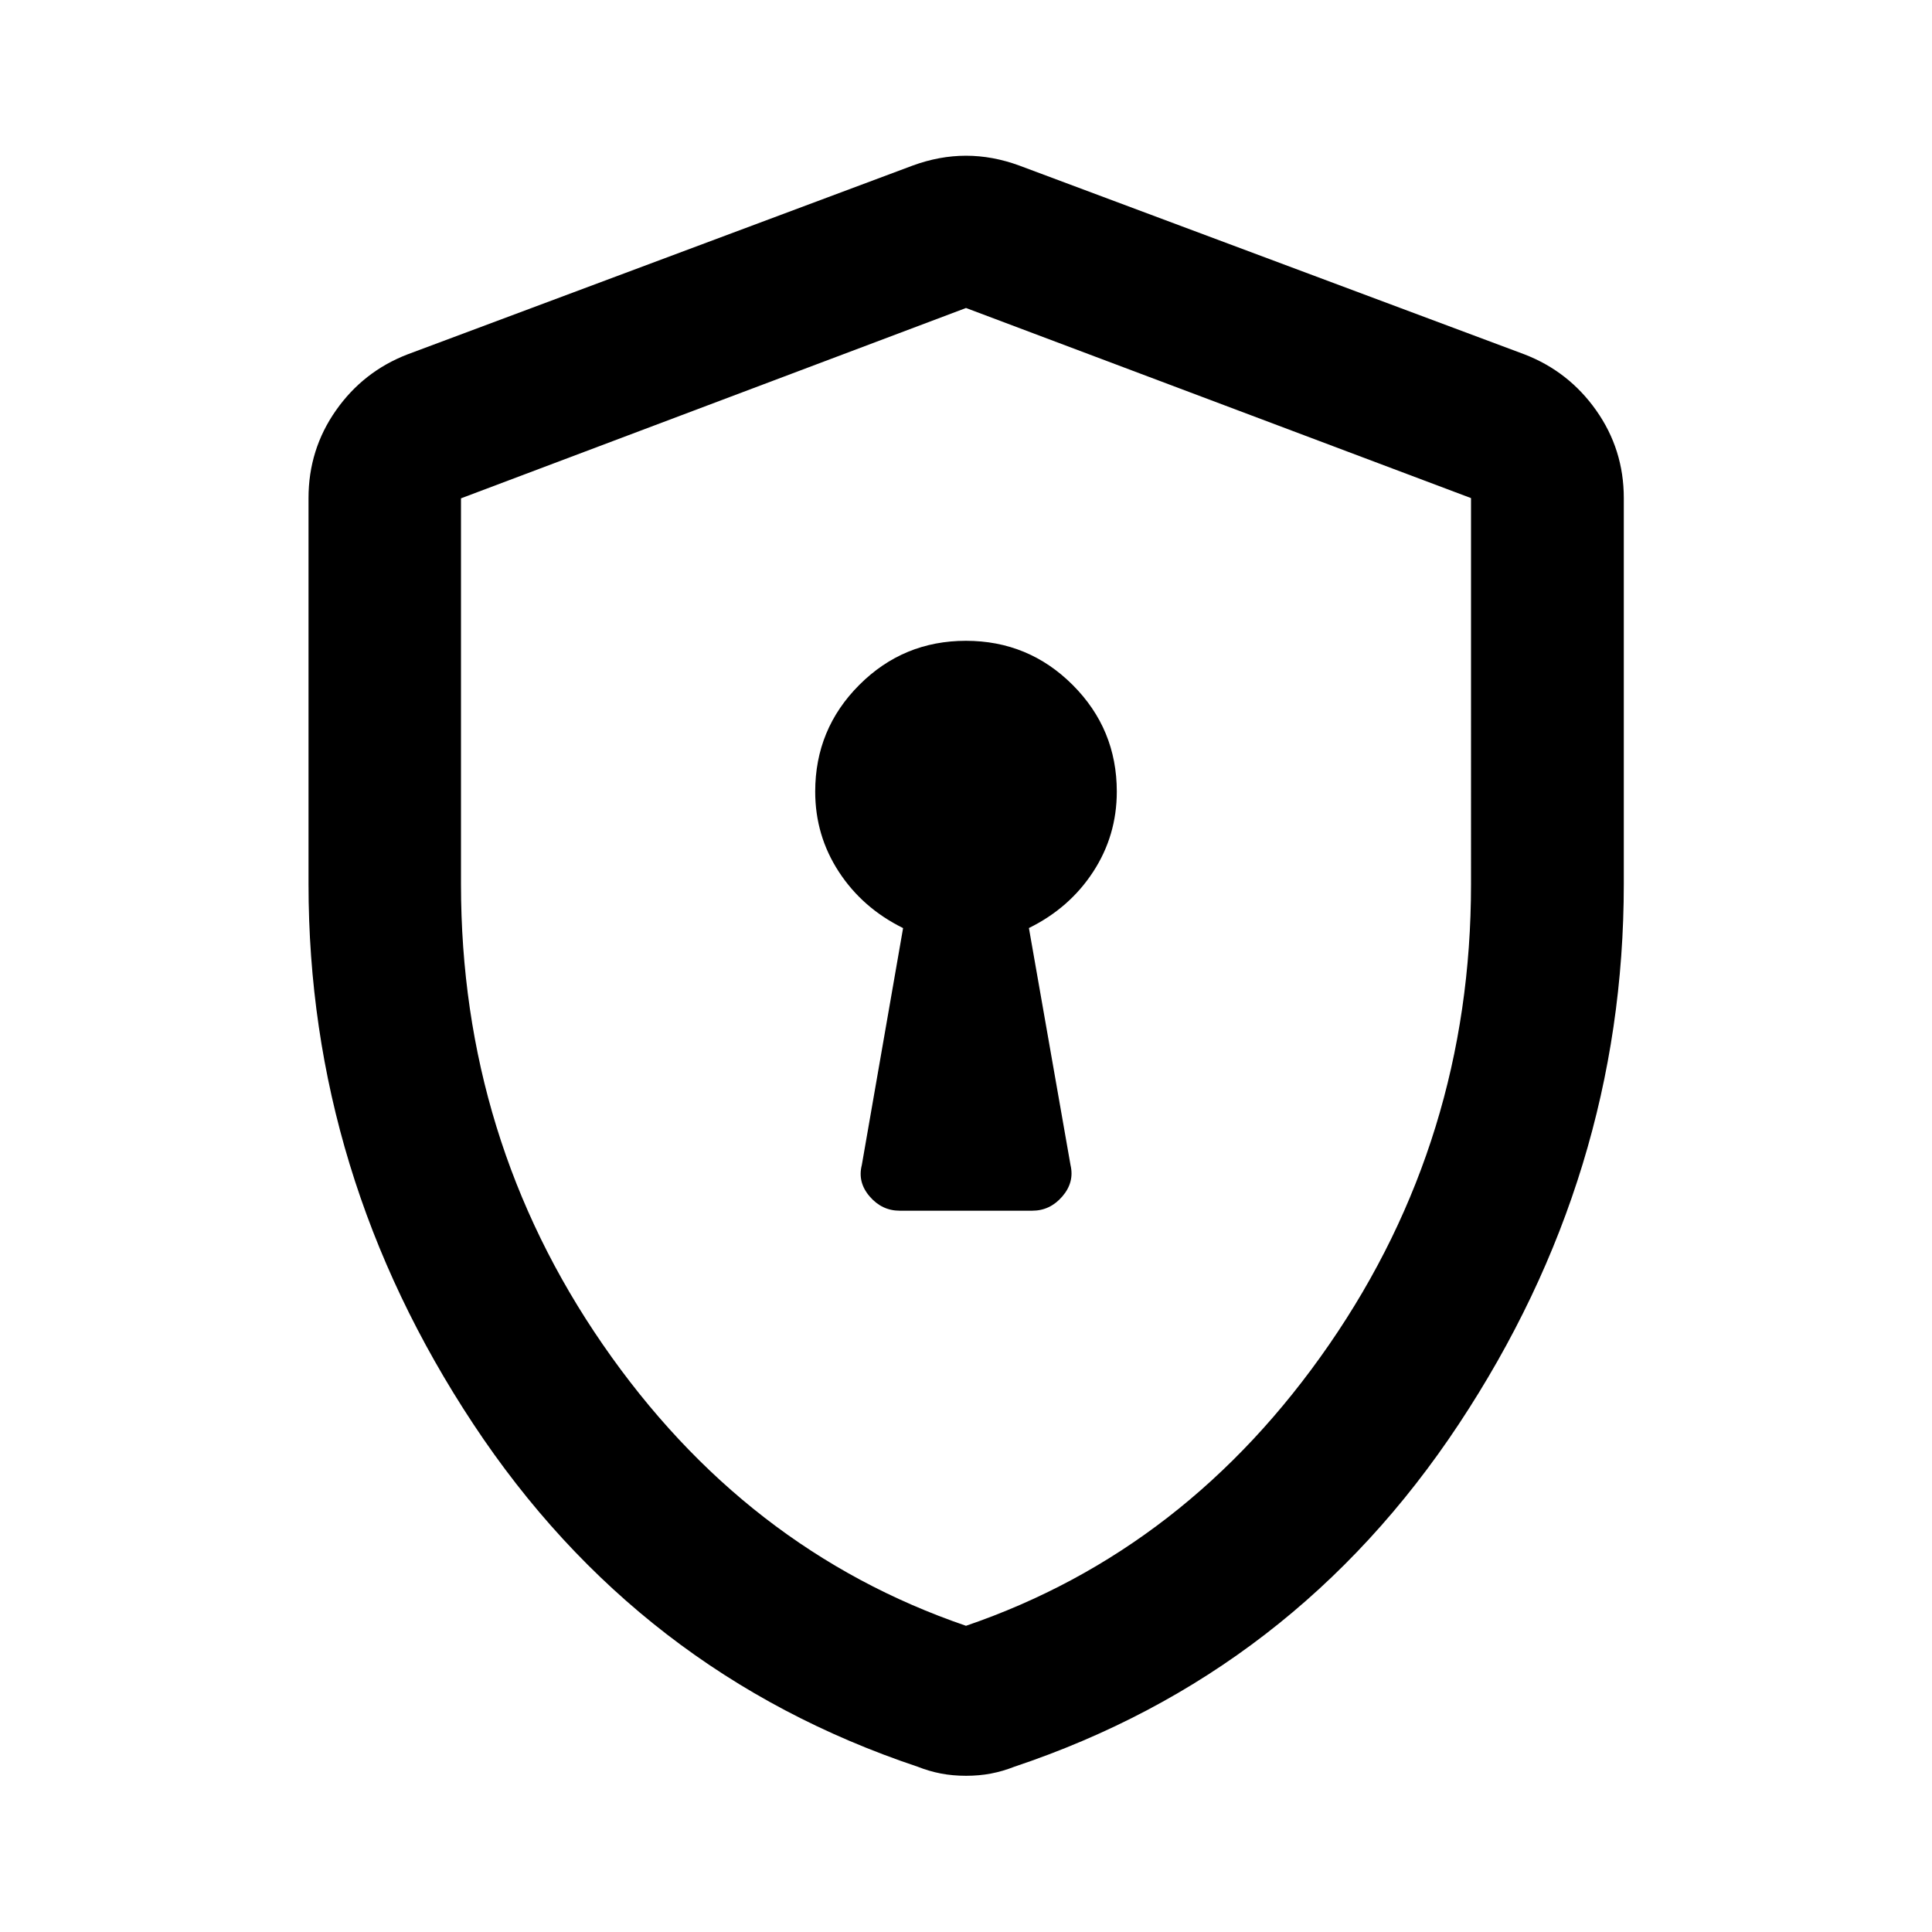 <svg xmlns="http://www.w3.org/2000/svg" viewBox="0 -960 960 960" width="32" height="32"><path d="M447.04-358.41h65.92q8.79 0 14.89-7.07 6.09-7.07 4.09-15.56l-20.68-117.83q20.15-9.91 31.91-27.92 11.76-18.01 11.76-39.88 0-31.07-21.94-53-21.94-21.92-53.03-21.92t-52.99 21.92q-21.9 21.93-21.9 53 0 21.87 11.76 39.88t31.91 27.95l-20.52 117.8q-2.16 8.51 3.93 15.57 6.08 7.06 14.89 7.06ZM480-77.62q-6.6 0-12.43-1.12-5.84-1.12-11.52-3.36-139.02-46.49-220.88-170.32-81.87-123.83-81.87-268.32V-712.5q0-24.12 13.6-43.53t35.64-27.9l250.94-93.79q13.35-4.9 26.52-4.9t26.52 4.9l250.94 93.79q22.04 8.49 35.72 27.9 13.68 19.41 13.68 43.53v191.76q0 144.49-81.95 268.32Q642.97-128.59 503.95-82.1q-5.68 2.24-11.52 3.36-5.83 1.12-12.43 1.12Zm0-74.53q109.98-37.61 180.46-139.75t70.48-228.68V-712.5L480-806.96l-250.94 94.58v191.69q0 126.65 70.48 228.79Q370.02-189.76 480-152.15Zm0-327.53Z"/></svg>